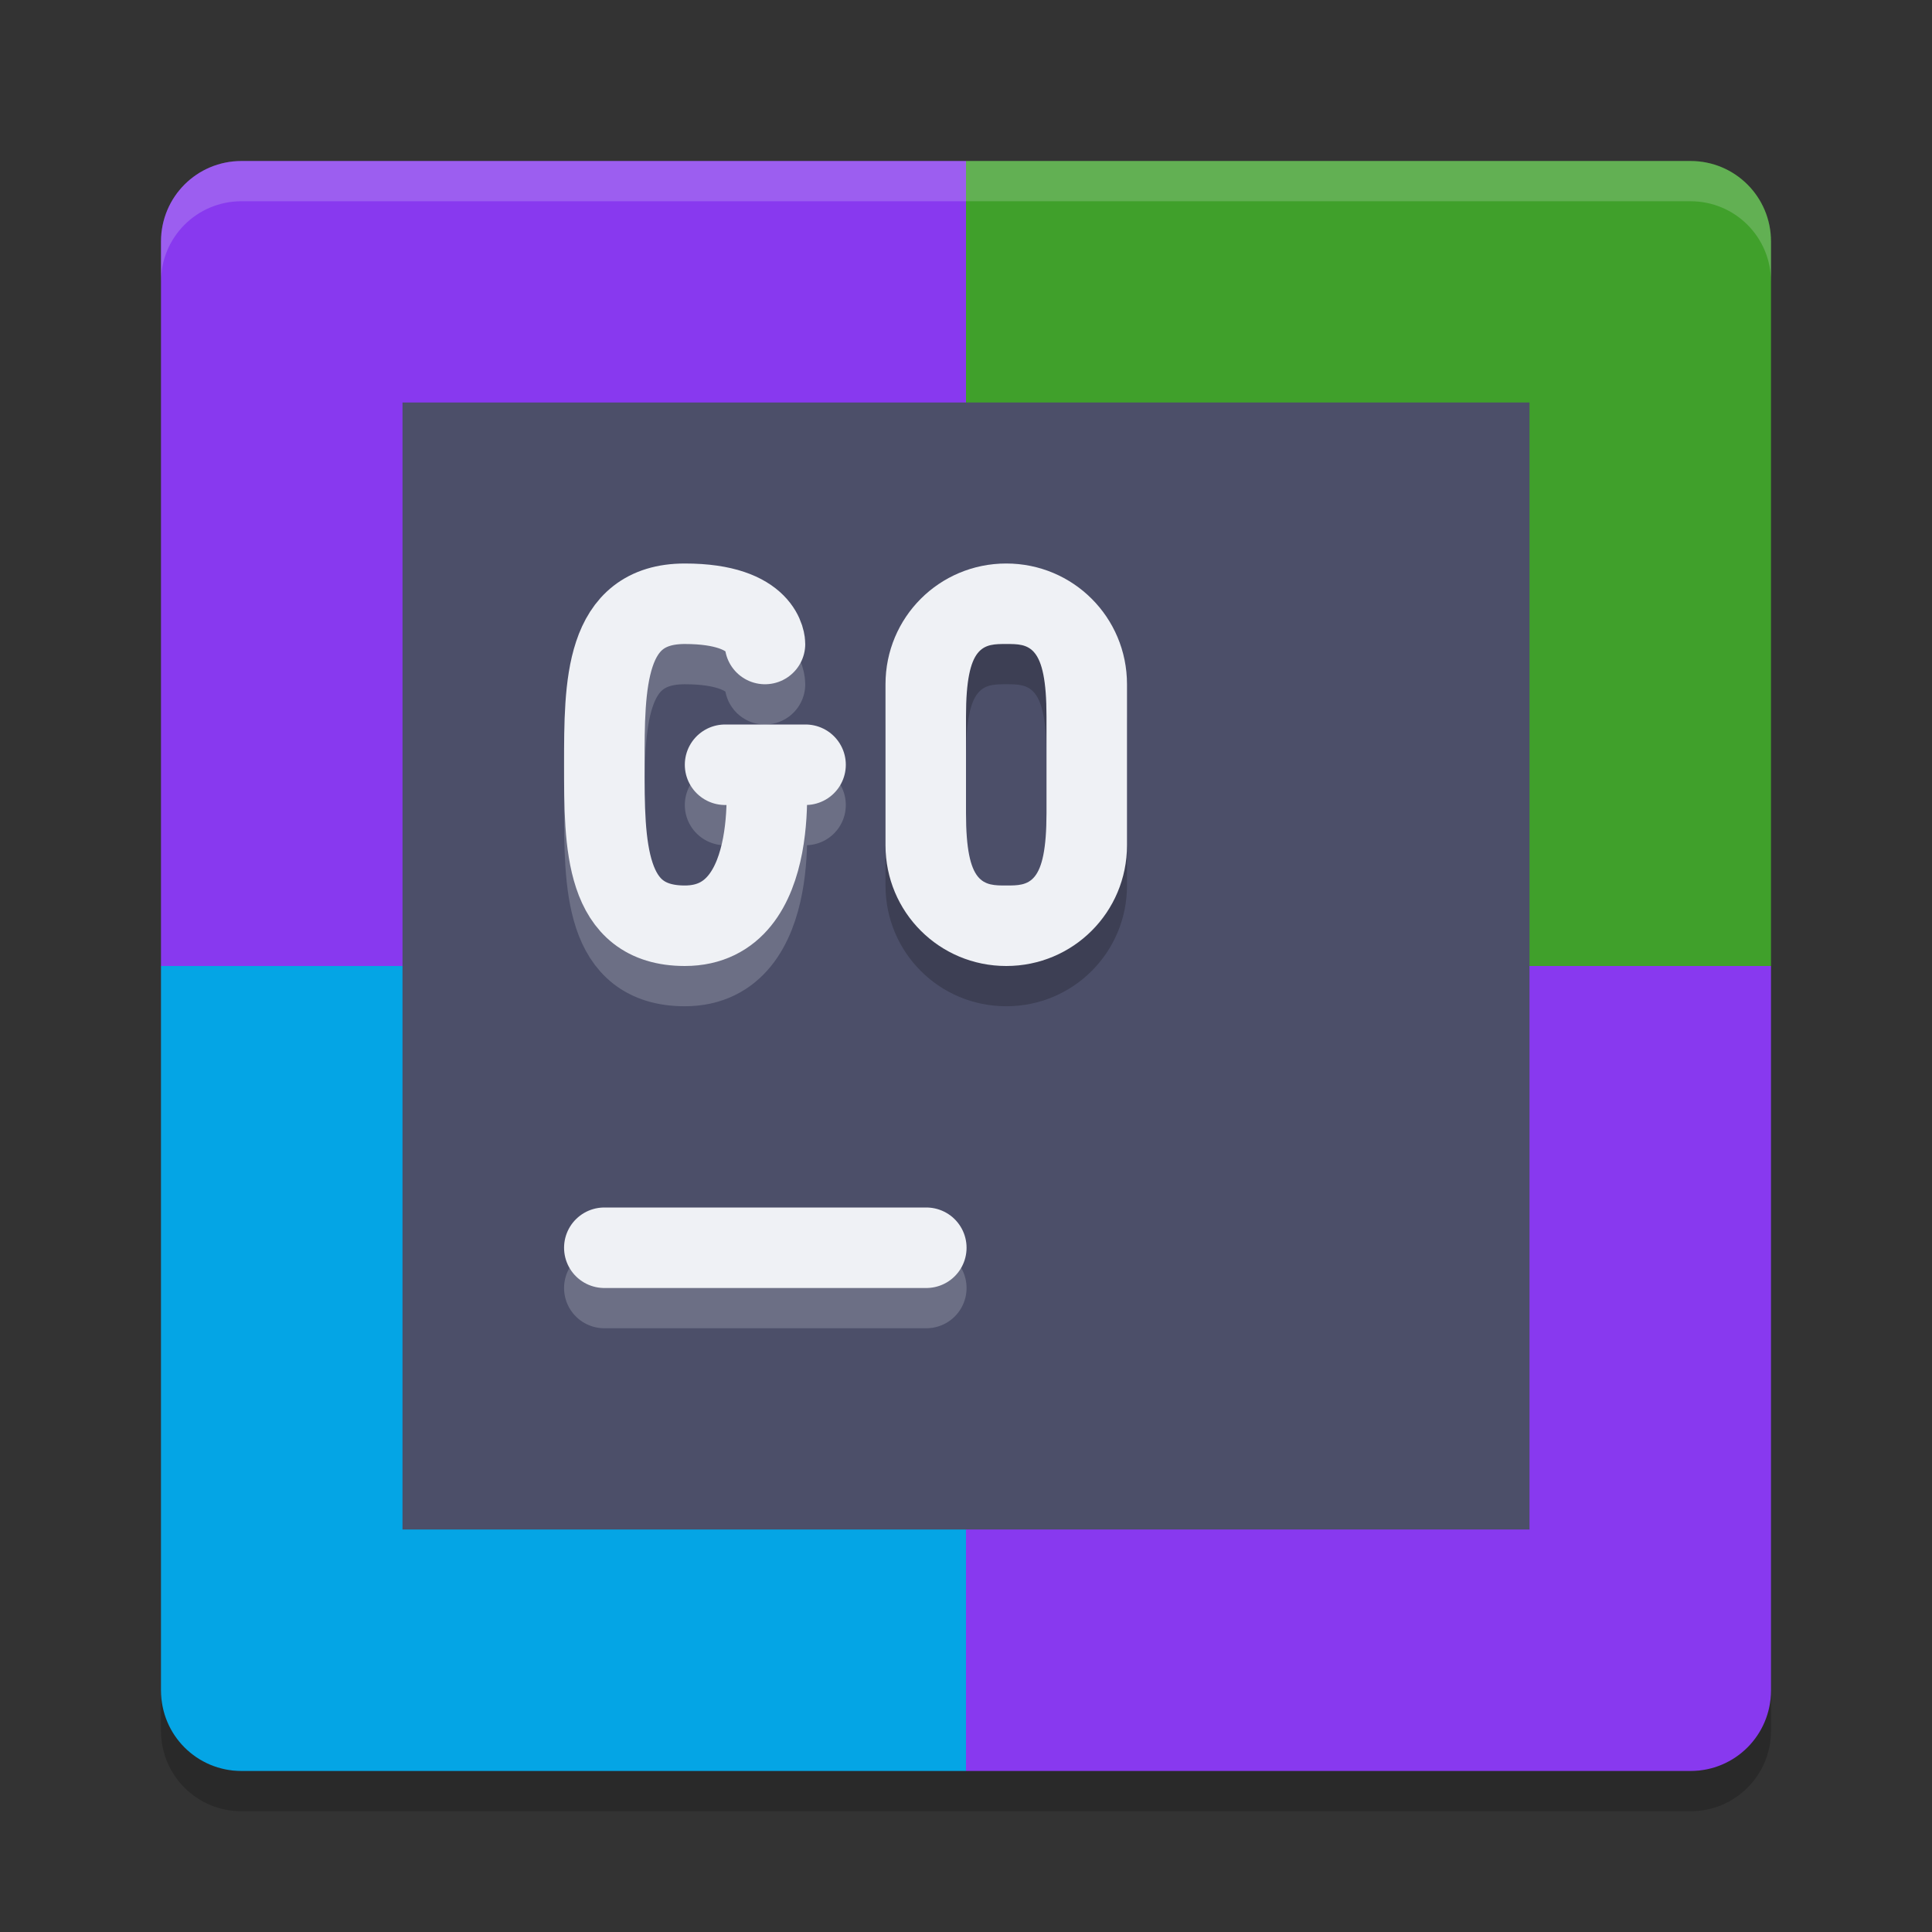 <svg xmlns="http://www.w3.org/2000/svg" width="24" height="24" version="1">
 <rect width="100%" height="100%" fill="#333333" stroke="none"/>
 <path style="fill:#8839ef" d="M 12,2 3,2 C 2.446,2 2,2.446 2,3 l 0,9 10,0 z"/>
 <path style="fill:#40a02b" d="m 12,2 9,0 c 0.554,0 1,0.446 1,1 l 0,9 -10,0 z"/>
 <path style="fill:#04a5e5" d="M 12,22 3,22 C 2.446,22 2,21.554 2,21 l 0,-9 10,0 z"/>
 <path style="fill:#8839ef" d="m 12,22 9,0 c 0.554,0 1,-0.446 1,-1 l 0,-9 -10,0 z"/>
 <path style="opacity:0.2;fill:#eff1f5" d="M 3,2 C 2.446,2 2,2.446 2,3 l 0,0.5 c 0,-0.554 0.446,-1 1,-1 l 18,0 c 0.554,0 1,0.446 1,1 L 22,3 C 22,2.446 21.554,2 21,2 L 3,2 Z"/>
 <path style="opacity:0.2" d="m 3,22.5 c -0.554,0 -1,-0.446 -1,-1 L 2,21 c 0,0.554 0.446,1 1,1 l 18,0 c 0.554,0 1,-0.446 1,-1 l 0,0.5 c 0,0.554 -0.446,1 -1,1 l -18,0 z"/>
 <rect style="fill:#4c4f69" width="14" height="14" x="5" y="5"/>
 <path style="opacity:0.2;fill:none;stroke:#eff1f5;stroke-linecap:round" d="m 7.507,16 4,0"/>
 <path style="fill:none;stroke:#eff1f5;stroke-linecap:round" d="m 7.507,15.5 4,0"/>
 <path style="opacity:0.2;fill:none;stroke:#eff1f5;stroke-width:1;stroke-linecap:round;stroke-linejoin:bevel" d="m 9.007,10 1,0 m -0.5,0 c 0,0 0.245,2 -1,2 -1,0 -1,-1 -1,-2 0,-1 0,-2 1,-2 1,0 0.996,0.5 0.996,0.5"/>
 <path style="fill:none;stroke:#eff1f5;stroke-width:1;stroke-linecap:round;stroke-linejoin:bevel" d="m 9.007,9.5 1,0 m -0.5,0 c 0,0 0.245,2 -1,2 -1,0 -1,-1 -1,-2 0,-1 0,-2 1,-2 1,0 0.996,0.5 0.996,0.5"/>
 <path style="opacity:0.2;fill-rule:evenodd" d="M 12.5,7.5 C 11.669,7.5 11,8.169 11,9 l 0,2 c 0,0.831 0.669,1.5 1.5,1.5 0.831,0 1.5,-0.669 1.5,-1.5 L 14,9 C 14,8.169 13.331,7.5 12.5,7.5 Z m 0,1 c 0.277,0 0.5,0 0.5,0.899 l 0,1.201 C 13,11.5 12.777,11.5 12.5,11.5 c -0.277,0 -0.5,10e-7 -0.5,-0.899 L 12,9.399 C 12,8.5 12.223,8.5 12.5,8.5 Z"/>
 <path style="fill:#eff1f5;fill-rule:evenodd" d="M 12.5,7 C 11.669,7 11,7.669 11,8.5 l 0,2 c 0,0.831 0.669,1.5 1.5,1.5 0.831,0 1.5,-0.669 1.5,-1.5 l 0,-2 C 14,7.669 13.331,7 12.5,7 Z m 0,1 C 12.777,8 13,8 13,8.899 l 0,1.201 C 13,11 12.777,11 12.5,11 12.223,11 12,11 12,10.101 L 12,8.899 C 12,8 12.223,8 12.5,8 Z"/>
</svg>
